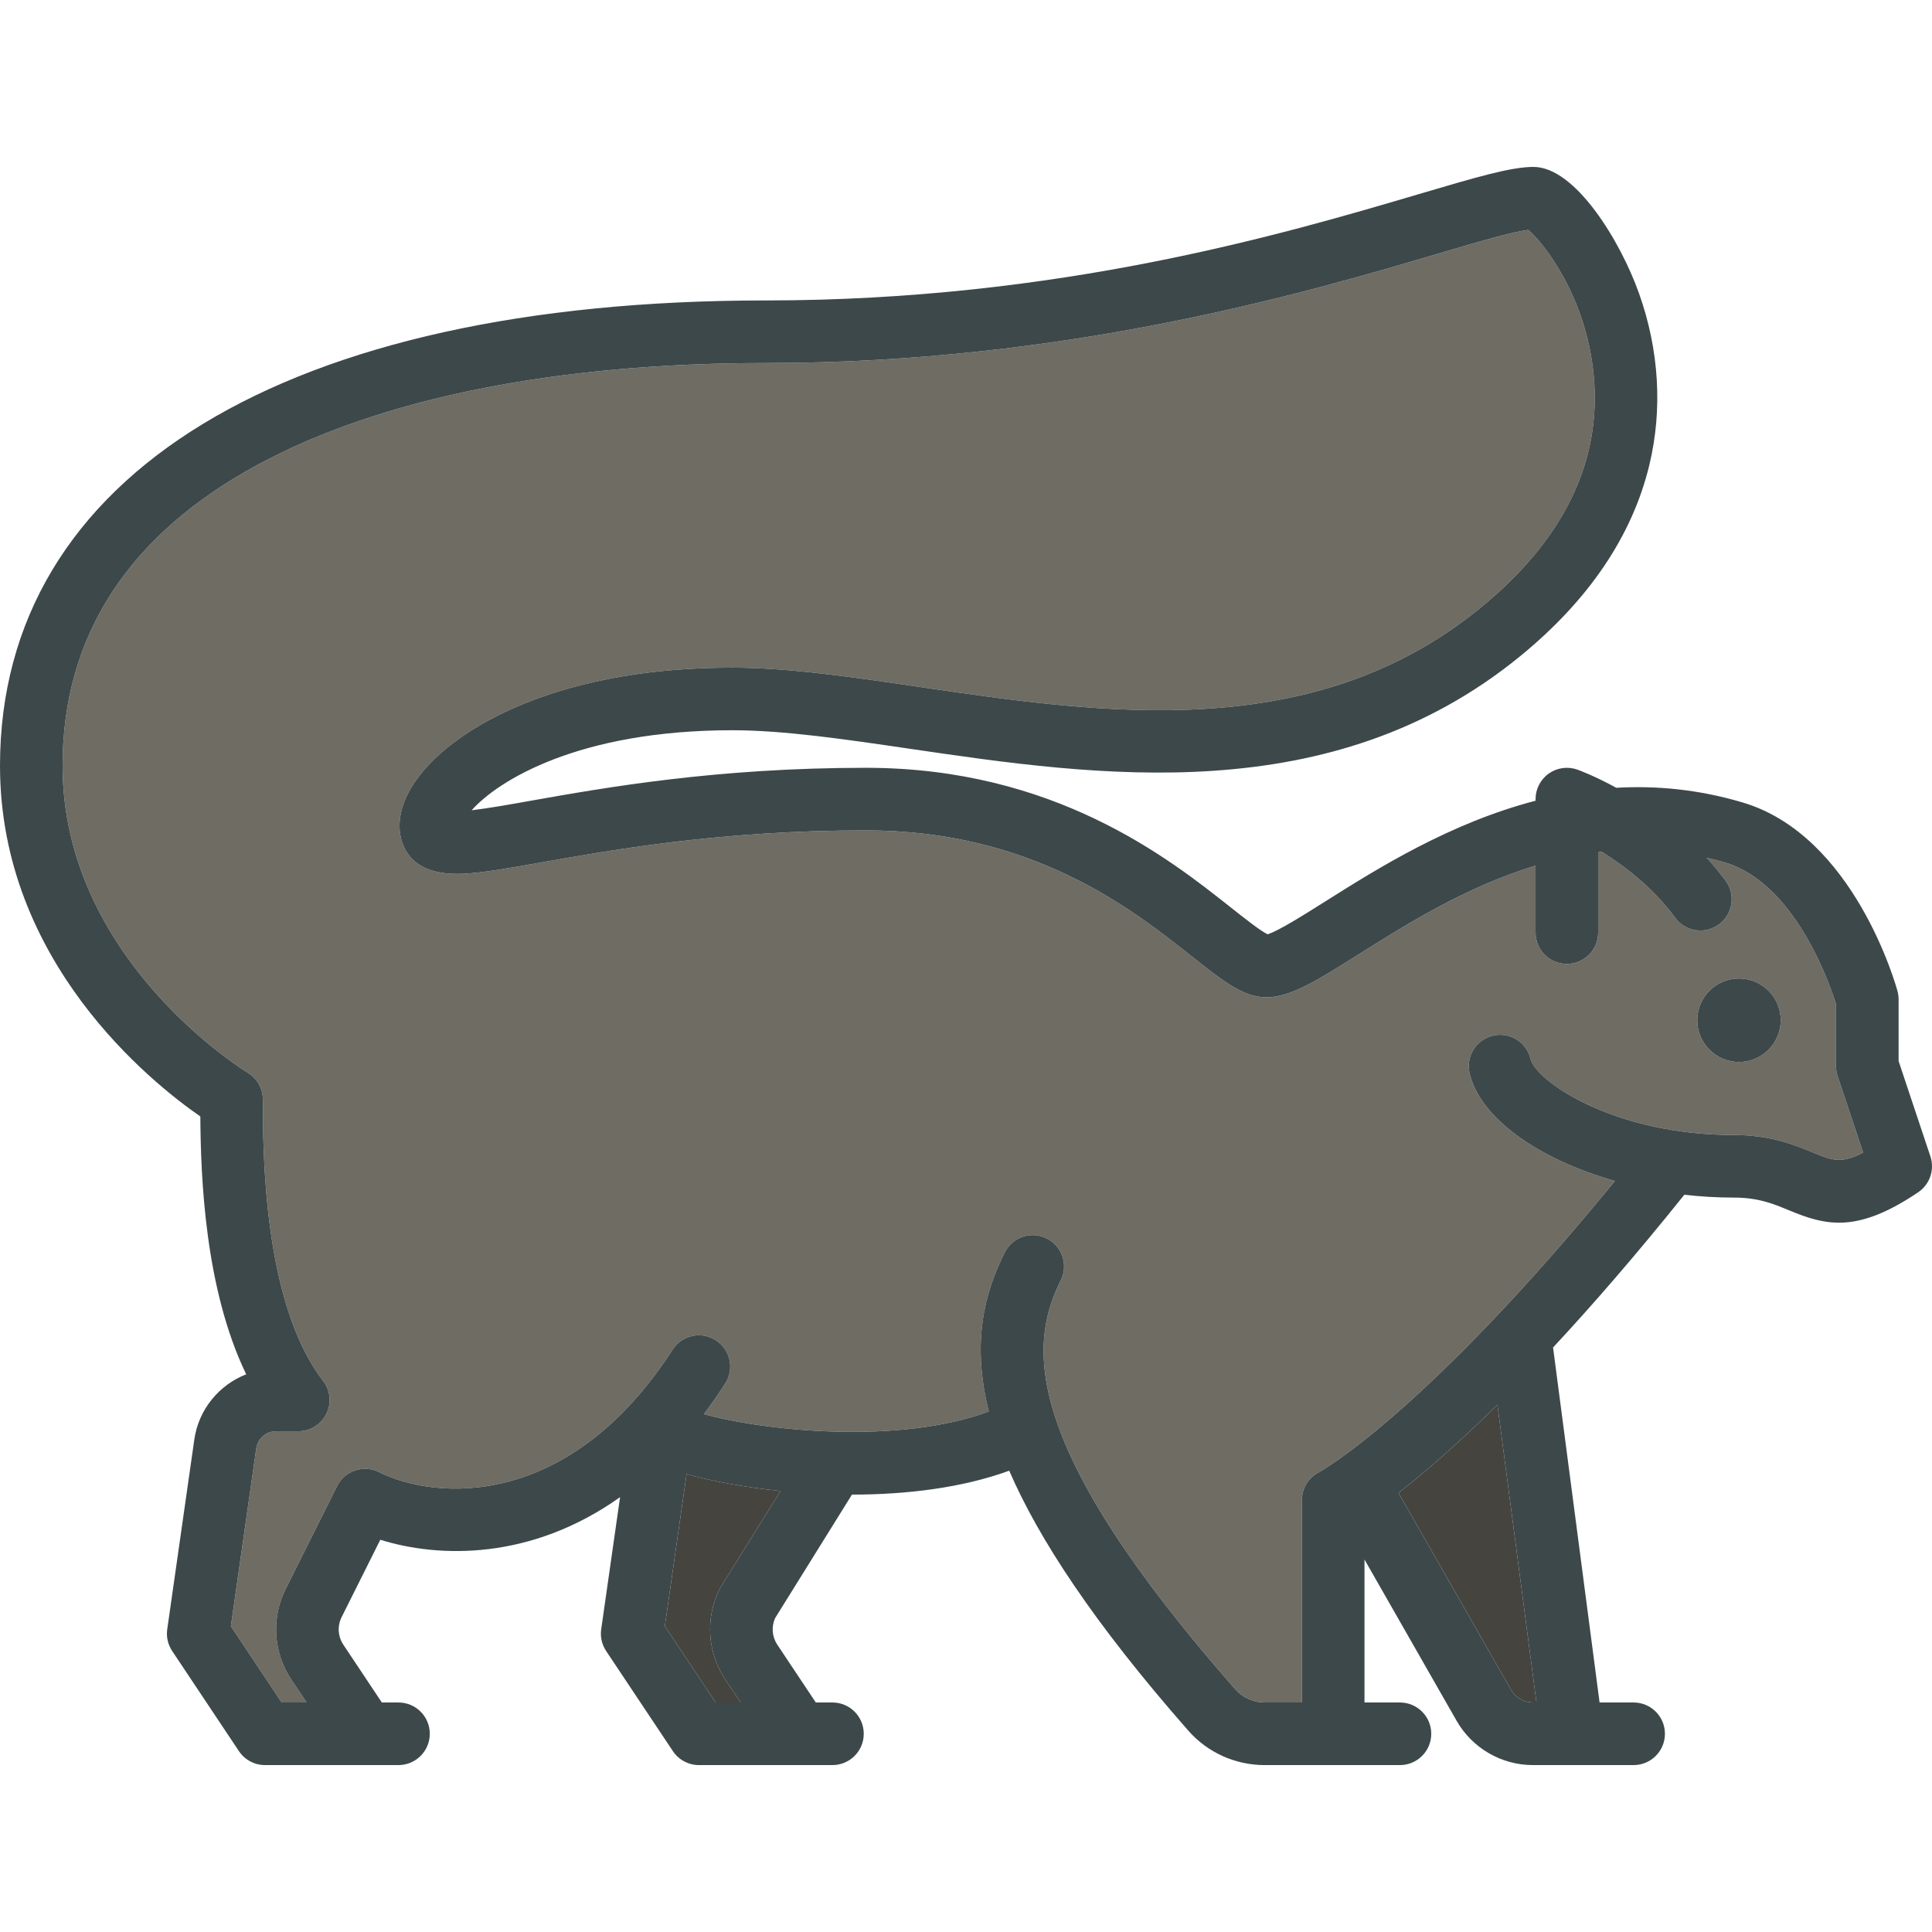 <?xml version="1.0" encoding="iso-8859-1"?>
<!-- Generator: Adobe Illustrator 19.0.0, SVG Export Plug-In . SVG Version: 6.00 Build 0)  -->
<svg version="1.1" id="Capa_1" xmlns="http://www.w3.org/2000/svg" xmlns:xlink="http://www.w3.org/1999/xlink" x="0px" y="0px"
	 viewBox="0 0 463.004 463.004" style="enable-background:new 0 0 463.004 463.004;" xml:space="preserve">
<g>
	<g id="XMLID_67_">
		<g>
			<path style="fill:#45443E;" d="M358.86,336.652l9.35,71.35h-0.86c-2.16,0-4.16-1.16-5.23-3.04l-26.97-47.2
				C341.01,353.202,348.94,346.422,358.86,336.652z"/>
			<path style="fill:#45443E;" d="M187.05,357.312l-14.26,22.91c-0.12,0.2-0.23,0.4-0.34,0.61c-3.46,6.91-2.94,15.21,1.35,21.64
				l3.69,5.53h-5.98l-12.18-18.28l5.21-36.45C170.52,354.942,178.35,356.422,187.05,357.312z"/>
			<path style="fill:#6E6C63;" d="M440.38,257.872l6.12,18.35c-5.3,2.77-7.56,1.83-12.05-0.04c-4.25-1.76-10.07-4.18-18.95-4.18
				c-28.82,0-47.44-12.94-48.7-18.24c-0.96-4.03-5.01-6.52-9.04-5.56c-4.03,0.96-6.52,5.01-5.56,9.04
				c2.59,10.87,16.61,20.6,34.81,25.79c-22.8,27.86-40.21,44.95-51.13,54.6c-12.95,11.46-19.83,15.21-19.86,15.23
				c-2.47,1.29-4.02,3.85-4.02,6.64v48.5h-8.94c-2.65,0-5.27-1.17-6.99-3.13c-51.04-58.08-49.8-82.14-41.86-98.02
				c1.85-3.7,0.35-8.21-3.36-10.06c-3.7-1.85-8.21-0.35-10.06,3.36c-4.84,9.68-7.99,21.45-3.82,38.11
				c-21.53,8.02-53.76,4.65-68.28,0.63c1.73-2.29,3.44-4.73,5.11-7.32c2.25-3.48,1.25-8.13-2.23-10.37
				c-3.48-2.25-8.13-1.25-10.37,2.23c-24.9,38.6-56.9,36.08-70.35,29.36c-3.7-1.85-8.21-0.35-10.06,3.36l-12.34,24.68
				c-3.46,6.91-2.94,15.21,1.35,21.64l3.69,5.53h-5.98l-12.18-18.28l6.09-42.64c0.33-2.33,2.36-4.08,4.71-4.08h5.37
				c2.86,0,5.47-1.63,6.73-4.2c1.26-2.57,0.95-5.63-0.8-7.89C63,312.272,63,275.562,63,263.502c0-2.64-1.39-5.09-3.65-6.44
				c-0.45-0.26-44.35-27.02-44.35-73.56c0-31.07,15.75-55.35,46.82-72.15c29.45-15.93,71.52-24.35,121.68-24.35
				c72.4,0,129.9-16.98,160.8-26.11c9.55-2.82,17.94-5.29,21.94-5.8c3.44,2.82,13.91,15.77,15.7,34.93
				c1.92,20.65-7.22,39.38-27.18,55.67c-40.16,32.77-90.34,25.4-134.61,18.9c-16.09-2.36-31.28-4.59-44.65-4.59
				c-18.97,0-35.74,2.9-49.86,8.62c-11.7,4.74-20.91,11.27-25.94,18.38c-3.68,5.21-4.85,10.53-3.27,15
				c1.87,5.31,6.84,7.79,14.79,7.38c4.65-0.24,10.84-1.34,18.68-2.73c17.17-3.04,43.12-7.65,77.6-7.65c40,0,63.89,18.93,78.17,30.24
				c7.42,5.88,12.32,9.76,17.83,9.76c5.79,0,12.27-4.09,22.08-10.27c11.3-7.13,25.76-16.23,42.42-21.28v16.05
				c0,4.14,3.36,7.5,7.5,7.5s7.5-3.36,7.5-7.5v-19.26c0.28-0.04,0.56-0.08,0.85-0.11c5.61,3.49,12.36,8.67,17.61,15.81
				c2.45,3.34,7.15,4.06,10.48,1.6c3.34-2.45,4.06-7.15,1.6-10.48c-1.44-1.96-2.96-3.79-4.52-5.5c1.44,0.33,2.89,0.7,4.35,1.13
				c16.78,4.98,25.09,28.99,26.63,33.91v14.9C440,256.312,440.13,257.112,440.38,257.872z M426.75,244.502c0-5.51-4.49-10-10-10
				s-10,4.49-10,10c0,5.51,4.49,10,10,10S426.75,250.012,426.75,244.502z"/>
			<path style="fill:#3D484A;" d="M462.62,277.132c1.06,3.19-0.13,6.7-2.92,8.59c-14.65,9.88-22.09,8.02-31.01,4.31
				c-3.75-1.56-7.3-3.03-13.19-3.03c-4,0-7.96-0.24-11.85-0.68c-11.71,14.6-22.21,26.67-31.46,36.6l11.15,85.08h8.16
				c4.14,0,7.5,3.36,7.5,7.5c0,4.14-3.36,7.5-7.5,7.5h-24.15c-7.53,0-14.52-4.06-18.26-10.59L327,373.742v34.26h8.5
				c4.14,0,7.5,3.36,7.5,7.5c0,4.14-3.36,7.5-7.5,7.5h-32.44c-7.01,0-13.66-3-18.26-8.23c-22.7-25.83-35.9-46.05-42.94-62.32
				c-11.36,4.15-24.76,5.73-37.69,5.73l-18.42,29.61c-0.92,2.06-0.73,4.47,0.53,6.36l9.23,13.85h3.99c4.14,0,7.5,3.36,7.5,7.5
				c0,4.14-3.36,7.5-7.5,7.5h-32c-2.51,0-4.85-1.25-6.24-3.34l-16-24c-1.02-1.54-1.45-3.39-1.18-5.22l4.52-31.65
				c-21.27,15.11-43.26,14.65-57.46,10.21l-9.27,18.54c-1.06,2.11-0.9,4.64,0.41,6.61l9.23,13.85h3.99c4.14,0,7.5,3.36,7.5,7.5
				c0,4.14-3.36,7.5-7.5,7.5h-7.98H63.5c-2.51,0-4.85-1.25-6.24-3.34l-16-24c-1.02-1.54-1.45-3.39-1.18-5.22l6.49-45.48
				c1.03-7.2,5.95-13.08,12.43-15.61c-9.96-20.6-10.9-47.52-10.99-61.79C36.16,259.342,0,230.452,0,183.502
				c0-69.82,68.6-111.5,183.5-111.5c70.23,0,124.27-15.96,156.55-25.49c13.74-4.06,22.04-6.51,27.45-6.51
				c10,0,20.8,17.7,25.28,30.27c4.84,13.59,5.7,27.83,2.48,41.18c-4.09,16.97-14.52,32.4-31.02,45.86
				c-45.28,36.95-101.28,28.73-146.27,22.12c-15.53-2.28-30.2-4.43-42.47-4.43c-36.96,0-56.22,12.14-62.47,19.18
				c3.89-0.46,9.28-1.41,14.25-2.3c17.69-3.13,44.42-7.88,80.22-7.88c45.22,0,72.71,21.78,87.49,33.49
				c3.15,2.49,7.01,5.55,8.78,6.41c2.53-0.75,8.75-4.67,13.81-7.86c12.47-7.86,29.81-18.78,50.42-24.15v-0.39
				c0-2.44,1.19-4.73,3.18-6.13c2-1.41,4.56-1.75,6.85-0.93c0.37,0.13,4.1,1.5,9.31,4.35c9.63-0.55,19.76,0.39,30.29,3.52
				c26.66,7.91,36.69,43.7,37.11,45.22c0.17,0.64,0.26,1.3,0.26,1.97v14.78L462.62,277.132z M446.5,276.222l-6.12-18.35
				c-0.25-0.76-0.38-1.56-0.38-2.37v-14.9c-1.54-4.92-9.85-28.93-26.63-33.91c-1.46-0.43-2.91-0.8-4.35-1.13
				c1.56,1.71,3.08,3.54,4.52,5.5c2.46,3.33,1.74,8.03-1.6,10.48c-3.33,2.46-8.03,1.74-10.48-1.6c-5.25-7.14-12-12.32-17.61-15.81
				c-0.29,0.03-0.57,0.07-0.85,0.11v19.26c0,4.14-3.36,7.5-7.5,7.5s-7.5-3.36-7.5-7.5v-16.05c-16.66,5.05-31.12,14.15-42.42,21.28
				c-9.81,6.18-16.29,10.27-22.08,10.27c-5.51,0-10.41-3.88-17.83-9.76c-14.28-11.31-38.17-30.24-78.17-30.24
				c-34.48,0-60.43,4.61-77.6,7.65c-7.84,1.39-14.03,2.49-18.68,2.73c-7.95,0.41-12.92-2.07-14.79-7.38
				c-1.58-4.47-0.41-9.79,3.27-15c5.03-7.11,14.24-13.64,25.94-18.38c14.12-5.72,30.89-8.62,49.86-8.62
				c13.37,0,28.56,2.23,44.65,4.59c44.27,6.5,94.45,13.87,134.61-18.9c19.96-16.29,29.1-35.02,27.18-55.67
				c-1.79-19.16-12.26-32.11-15.7-34.93c-4,0.51-12.39,2.98-21.94,5.8c-30.9,9.13-88.4,26.11-160.8,26.11
				c-50.16,0-92.23,8.42-121.68,24.35c-31.07,16.8-46.82,41.08-46.82,72.15c0,46.54,43.9,73.3,44.35,73.56
				c2.26,1.35,3.65,3.8,3.65,6.44c0,12.06,0,48.77,14.43,67.41c1.75,2.26,2.06,5.32,0.8,7.89c-1.26,2.57-3.87,4.2-6.73,4.2h-5.37
				c-2.35,0-4.38,1.75-4.71,4.08l-6.09,42.64l12.18,18.28h5.98l-3.69-5.53c-4.29-6.43-4.81-14.73-1.35-21.64l12.34-24.68
				c1.85-3.71,6.36-5.21,10.06-3.36c13.45,6.72,45.45,9.24,70.35-29.36c2.24-3.48,6.89-4.48,10.37-2.23
				c3.48,2.24,4.48,6.89,2.23,10.37c-1.67,2.59-3.38,5.03-5.11,7.32c14.52,4.02,46.75,7.39,68.28-0.63
				c-4.17-16.66-1.02-28.43,3.82-38.11c1.85-3.71,6.36-5.21,10.06-3.36c3.71,1.85,5.21,6.36,3.36,10.06
				c-7.94,15.88-9.18,39.94,41.86,98.02c1.72,1.96,4.34,3.13,6.99,3.13H312v-48.5c0-2.79,1.55-5.35,4.02-6.64
				c0.03-0.02,6.91-3.77,19.86-15.23c10.92-9.65,28.33-26.74,51.13-54.6c-18.2-5.19-32.22-14.92-34.81-25.79
				c-0.96-4.03,1.53-8.08,5.56-9.04c4.03-0.96,8.08,1.53,9.04,5.56c1.26,5.3,19.88,18.24,48.7,18.24c8.88,0,14.7,2.42,18.95,4.18
				C438.94,278.052,441.2,278.992,446.5,276.222z M368.21,408.002l-9.35-71.35c-9.92,9.77-17.85,16.55-23.71,21.11l26.97,47.2
				c1.07,1.88,3.07,3.04,5.23,3.04H368.21z M172.79,380.222l14.26-22.91c-8.7-0.89-16.53-2.37-22.51-4.04l-5.21,36.45l12.18,18.28
				h5.98l-3.69-5.53c-4.29-6.43-4.81-14.73-1.35-21.64C172.56,380.622,172.67,380.422,172.79,380.222z"/>
			<path style="fill:#3D484A;" d="M416.75,234.502c5.51,0,10,4.49,10,10c0,5.51-4.49,10-10,10s-10-4.49-10-10
				C406.75,238.992,411.24,234.502,416.75,234.502z"/>
		</g>
	</g>
</g>
<g>
</g>
<g>
</g>
<g>
</g>
<g>
</g>
<g>
</g>
<g>
</g>
<g>
</g>
<g>
</g>
<g>
</g>
<g>
</g>
<g>
</g>
<g>
</g>
<g>
</g>
<g>
</g>
<g>
</g>
</svg>
